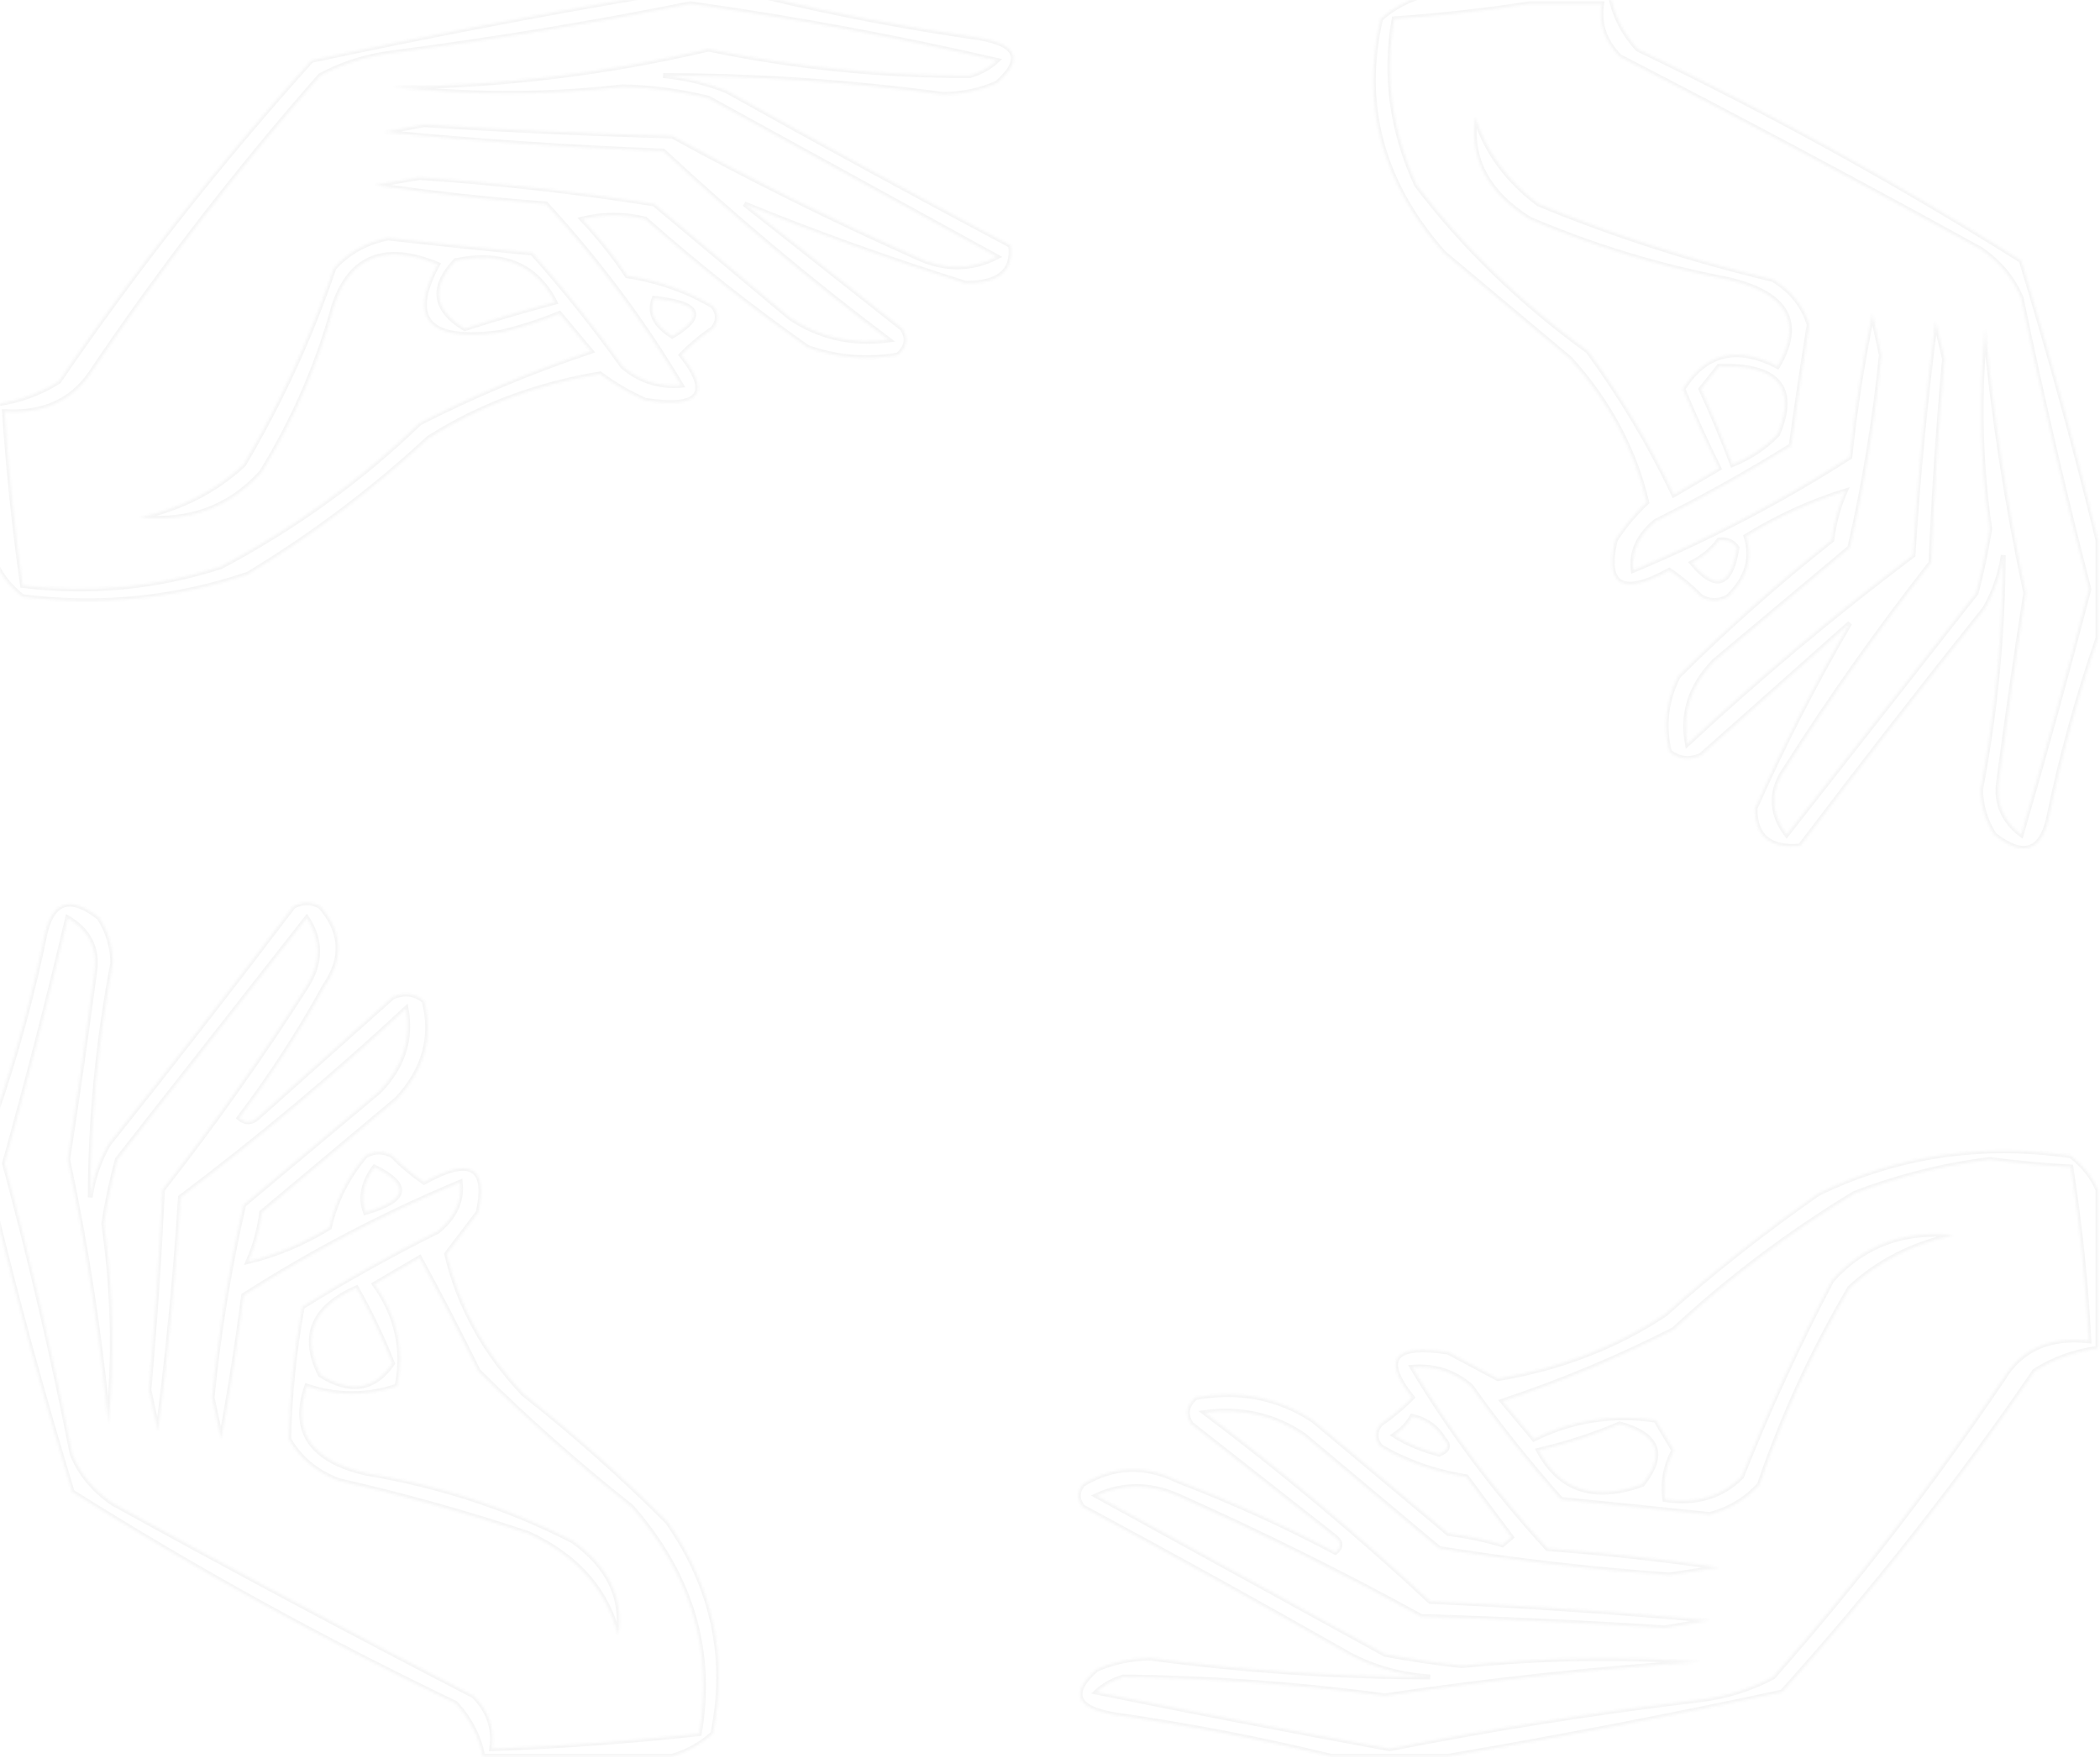 <svg width="859" height="719" viewBox="0 0 859 719" fill="none" xmlns="http://www.w3.org/2000/svg">
<g opacity="0.05">
<mask id="path-1-inside-1_45536_238" fill="white">
<path fill-rule="evenodd" clip-rule="evenodd" d="M263.905 -1.545C279.9 -1.545 295.895 -1.545 311.888 -1.545C340.569 5.432 370.095 11.097 400.473 15.451C416.306 18.134 418.764 24.314 407.854 33.991C400.967 37.034 393.585 38.579 385.708 38.627C347.712 33.563 309.573 30.987 271.287 30.901C280.337 31.796 288.949 33.856 297.125 37.081C335.565 58.582 374.322 79.698 413.391 100.429C414.712 110.851 408.559 116 394.935 115.88C363.672 106.111 333.529 95.295 304.507 83.433C326.038 100.429 347.568 117.425 369.099 134.421C371.623 138.388 371.007 141.993 367.253 145.236C354.6 147.403 342.296 146.372 330.343 142.146C307.082 125.766 284.937 108.255 263.905 89.614C255.293 87.553 246.681 87.553 238.069 89.614C244.945 96.919 251.096 104.644 256.523 112.79C269.411 114.832 281.099 118.952 291.588 125.15C294.049 128.24 294.049 131.331 291.588 134.421C286.797 137.695 282.491 141.3 278.67 145.236C291.229 161.052 286.307 167.232 263.905 163.777C257.244 160.773 251.092 157.168 245.451 152.962C219.548 157.261 196.171 166.016 175.322 179.228C152.918 200.056 128.312 218.597 101.502 234.85C71.826 244.968 41.067 248.058 9.227 244.12C4.072 240.071 0.381 235.436 -1.845 230.215C-1.845 208.584 -1.845 186.953 -1.845 165.321C7.713 164.029 16.325 160.939 23.991 156.052C55.23 110.421 89.68 66.645 127.339 24.721C172.976 14.949 218.498 6.194 263.905 -1.545ZM282.361 1.545C324.871 7.526 366.702 15.252 407.854 24.721C404.798 27.548 401.107 29.608 396.781 30.901C360.612 31.027 324.933 27.422 289.743 20.086C247.596 30.014 204.534 35.164 160.558 35.536C191.904 39.092 223.278 39.092 254.678 35.536C266.619 35.789 278.308 37.334 289.743 40.172C329.113 61.803 368.483 83.433 407.854 105.065C397.161 110.539 386.089 110.539 374.635 105.065C340.454 89.815 307.234 73.334 274.978 55.622C241.095 54.702 207.261 53.157 173.477 50.987C167.94 52.017 162.404 53.047 156.867 54.077C194.885 57.805 233.026 60.38 271.287 61.803C300.394 88.883 331.154 114.634 363.562 139.056C348.44 141.018 334.907 137.928 322.961 129.785C304.506 114.335 286.052 98.884 267.596 83.433C235.993 78.373 204.004 74.768 171.631 72.618C165.479 73.648 159.327 74.678 153.175 75.708C176.41 79.096 199.786 81.671 223.305 83.433C244.532 106.595 262.986 131.317 278.67 157.597C269.527 158.337 261.53 155.761 254.678 149.872C243.251 133.797 230.948 118.346 217.769 103.519C197.914 101.602 178.228 99.543 158.713 97.339C149.605 99.207 142.223 103.326 136.566 109.699C127.136 137.519 114.834 164.3 99.657 190.043C88.12 200.797 73.972 208.008 57.21 211.674C77.538 213.686 94.147 207.506 107.039 193.133C120.256 171.547 130.099 148.886 136.566 125.15C143.267 104.938 157.415 99.273 179.013 108.155C166.725 130.781 175.338 140.05 204.849 135.965C213.199 133.982 221.195 131.407 228.842 128.24C233.148 133.391 237.453 138.541 241.76 143.691C217.354 151.847 193.978 161.633 171.631 173.047C147.83 196.083 120.764 215.654 90.429 231.76C63.984 240.298 36.917 242.873 9.227 239.485C5.881 215.874 3.42 192.184 1.845 168.412C17.407 169.336 29.095 164.186 36.91 152.962C65.374 110.613 96.748 69.926 131.03 30.901C140.1 26.074 149.942 22.984 160.558 21.631C201.963 16.242 242.564 9.547 282.361 1.545ZM186.395 106.609C205.821 102.786 219.355 108.452 226.996 123.605C214.553 126.906 202.25 130.511 190.086 134.421C177.384 126.733 176.154 117.463 186.395 106.609ZM267.596 122.06C286.353 124.052 288.814 129.202 274.978 137.511C267.756 132.938 265.295 127.787 267.596 122.06Z"/>
<path fill-rule="evenodd" clip-rule="evenodd" d="M581.33 -1.545C607.168 -1.545 633.004 -1.545 658.842 -1.545C660.385 6.457 664.076 13.668 669.914 20.086C724.415 46.239 776.706 75.081 826.781 106.609C838.452 144.818 848.912 182.929 858.155 220.944C858.155 234.335 858.155 247.725 858.155 261.116C849.821 285.127 843.054 309.847 837.855 335.279C834.65 348.535 827.269 350.594 815.708 341.459C812.073 335.693 810.227 329.513 810.171 322.918C816.222 291.108 819.296 259.177 819.399 227.125C818.329 234.701 815.871 241.911 812.017 248.755C786.335 280.938 761.115 313.385 736.352 346.095C723.906 347.201 717.753 342.049 717.897 330.644C729.564 304.47 742.482 279.233 756.652 254.935C736.352 272.961 716.052 290.988 695.751 309.013C691.012 311.126 686.705 310.611 682.833 307.468C680.245 296.874 681.474 286.573 686.523 276.566C706.09 257.092 727.007 238.551 749.27 220.944C750.142 213.949 751.988 207.252 754.807 200.858C740.759 205.213 727.224 211.393 714.206 219.399C717.066 228.372 714.604 236.613 706.825 244.12C703.133 246.181 699.442 246.181 695.751 244.12C691.839 240.109 687.535 236.504 682.833 233.305C663.706 243.841 656.324 239.721 660.687 220.944C664.274 215.366 668.581 210.217 673.605 205.494C668.471 183.807 658.011 164.236 642.231 146.781C625.006 132.36 607.784 117.94 590.558 103.519C565.209 74.843 556.594 42.912 564.721 7.725C569.556 3.409 575.092 0.319 581.33 -1.545ZM625.622 1.545C635.466 1.545 645.307 1.545 655.151 1.545C653.902 9.755 656.364 16.966 662.532 23.176C712.239 48.832 761.454 75.098 810.171 101.975C817.985 107.323 823.522 114.018 826.781 122.06C835.016 161.885 844.243 201.542 854.464 241.03C845.694 274.655 836.466 308.131 826.781 341.459C819.403 335.755 816.329 328.545 817.553 319.829C820.942 294.046 824.633 268.294 828.627 242.575C820.972 206.631 815.436 170.58 812.017 134.421C809.319 161.776 809.936 189.072 813.862 216.309C812.493 225.134 810.648 233.889 808.326 242.575C782.49 275.537 756.652 308.498 730.816 341.459C723.987 332.303 723.987 323.033 730.816 313.649C749.03 285.031 768.715 257.22 789.871 230.215C791.049 202.367 792.894 174.557 795.408 146.781C794.179 141.631 792.946 136.481 791.717 131.331C787.571 163.182 784.494 195.113 782.49 227.125C750.142 251.493 719.385 277.244 690.214 304.378C687.871 291.718 691.562 280.387 701.287 270.386C719.743 254.935 738.197 239.485 756.652 224.035C762.606 198.081 766.91 171.816 769.571 145.236C768.341 139.571 767.109 133.906 765.88 128.24C761.835 147.693 758.756 167.263 756.652 186.953C728.988 204.723 699.461 220.174 668.069 233.305C667.183 225.651 670.261 218.955 677.296 213.219C696.497 203.652 714.952 193.352 732.661 182.318C734.949 165.695 737.411 149.214 740.043 132.875C737.814 125.251 732.89 119.071 725.279 114.335C692.049 106.44 660.063 96.14 629.313 83.433C616.469 73.775 607.858 61.93 603.477 47.897C601.074 64.916 608.455 78.821 625.622 89.614C651.407 100.68 678.474 108.92 706.825 114.335C730.967 119.944 737.732 131.79 727.125 149.872C710.516 141.28 697.596 144.37 688.369 159.142C692.946 170.129 697.866 180.945 703.133 191.588C696.981 195.193 690.831 198.798 684.678 202.403C674.938 181.971 663.249 162.4 649.614 143.691C622.097 123.765 598.722 101.104 579.485 75.708C569.287 53.568 566.212 30.907 570.257 7.725C589.333 6.385 607.787 4.325 625.622 1.545ZM703.133 149.872C727.232 149.164 735.23 158.433 727.125 177.682C722.039 182.977 715.886 187.097 708.67 190.043C704.727 179.626 700.421 169.326 695.751 159.142C698.309 155.997 700.767 152.906 703.133 149.872ZM703.133 220.944C706.367 220.54 708.829 221.57 710.515 224.035C708.013 239.861 701.863 241.921 692.06 230.215C696.748 227.78 700.439 224.69 703.133 220.944Z"/>
<path fill-rule="evenodd" clip-rule="evenodd" d="M274.978 718.455C249.142 718.455 223.305 718.455 197.468 718.455C195.925 710.452 192.234 703.242 186.395 696.824C131.893 670.669 79.603 641.829 29.528 610.301C17.856 572.094 7.398 533.981 -1.845 495.965C-1.845 482.576 -1.845 469.184 -1.845 455.794C6.488 431.784 13.255 407.062 18.455 381.631C21.66 368.375 29.042 366.316 40.601 375.451C44.235 381.217 46.081 387.397 46.137 393.992C40.089 425.802 37.013 457.732 36.91 489.785C37.978 482.208 40.439 474.999 44.292 468.155C69.973 435.971 95.195 403.525 119.957 370.815C123.648 368.755 127.339 368.755 131.03 370.815C140.065 381.186 140.681 392.002 132.875 403.261C122.595 422.029 110.907 440.053 97.811 457.339C100.272 459.4 102.732 459.4 105.193 457.339C123.545 440.94 142 424.46 160.558 407.897C165.297 405.783 169.602 406.299 173.477 409.442C177.277 424.213 173.586 437.602 162.404 449.614C143.948 465.065 125.494 480.516 107.039 495.965C106.167 502.962 104.321 509.658 101.502 516.052C113.064 513.274 124.137 508.639 134.721 502.146C137.16 491.355 142.081 481.571 149.485 472.79C153.175 470.728 156.867 470.728 160.558 472.79C164.469 476.801 168.776 480.407 173.477 483.605C192.368 473.089 199.749 477.212 195.622 495.965C191.259 501.664 186.952 507.329 182.704 512.962C187.706 534.209 198.165 553.263 214.077 570.128C235.114 586.708 254.799 604.216 273.133 622.661C291.769 649.576 297.921 678.416 291.588 709.185C286.752 713.502 281.216 716.592 274.978 718.455ZM27.682 375.451C36.276 380.598 39.968 387.809 38.755 397.082C35.334 422.862 31.643 448.612 27.682 474.335C35.338 510.279 40.875 546.332 44.292 582.489C46.99 555.132 46.375 527.837 42.446 500.601C43.816 491.775 45.662 483.021 47.983 474.335C73.82 441.372 99.657 408.413 125.494 375.451C131.408 384.489 131.408 393.76 125.494 403.261C107.278 431.879 87.593 459.691 66.438 486.695C65.177 514.022 63.331 541.319 60.901 568.584C62.132 574.248 63.362 579.915 64.592 585.579C68.739 553.729 71.815 521.796 73.82 489.785C106.166 465.417 136.924 439.667 166.095 412.532C168.439 425.192 164.748 436.524 155.022 446.524C136.566 461.975 118.112 477.425 99.657 492.875C93.704 518.829 89.397 545.095 86.738 571.674C87.968 577.338 89.199 583.005 90.429 588.669C94.057 569.168 97.133 549.598 99.657 529.957C127.322 512.185 156.85 496.736 188.24 483.605C189.124 491.259 186.048 497.955 179.013 503.691C159.813 513.258 141.358 523.558 123.648 534.592C120.287 552.642 118.442 570.669 118.112 588.669C122.418 596.395 129.184 602.059 138.412 605.665C164.753 611.642 190.59 618.854 215.923 627.296C235.839 636.422 248.142 650.327 252.833 669.013C255.142 653.763 248.99 640.886 234.378 630.386C208.198 616.91 179.901 607.64 149.485 602.576C127.18 597.332 119.184 585.484 125.494 567.038C137.796 571.158 150.1 571.158 162.404 567.038C165.492 552.182 162.417 538.275 153.175 525.322C159.327 521.715 165.479 518.112 171.631 514.506C179.957 529.725 187.954 545.176 195.622 560.859C215.188 580.332 236.103 598.873 258.369 616.481C282.661 644.27 291.89 675.172 286.052 709.185C257.879 712.265 229.581 714.323 201.159 715.365C202.407 707.155 199.946 699.946 193.777 693.734C144.069 668.077 94.856 641.811 46.137 614.935C38.325 609.587 32.789 602.89 29.528 594.85C21.72 554.956 12.493 515.301 1.845 475.88C11.178 442.475 19.79 409 27.682 375.451ZM153.175 477.425C168.044 484.81 166.814 490.991 149.485 495.965C147.312 489.844 148.543 483.664 153.175 477.425ZM145.794 526.867C151.339 536.613 156.259 546.912 160.558 557.769C153.145 568.569 143.303 570.113 131.03 562.403C123.062 546.57 127.983 534.722 145.794 526.867Z"/>
<path fill-rule="evenodd" clip-rule="evenodd" d="M858.154 486.695C858.154 508.326 858.154 529.957 858.154 551.588C848.595 552.88 839.984 555.97 832.318 560.859C801.077 606.487 766.629 650.265 728.97 692.189C683.334 701.96 637.81 710.717 592.404 718.455C576.41 718.455 560.413 718.455 544.421 718.455C515.742 711.478 486.214 705.813 455.836 701.459C440.003 698.777 437.545 692.597 448.455 682.918C455.342 679.875 462.724 678.33 470.601 678.283C508.596 683.348 546.735 685.922 585.021 686.008C573.011 685.236 561.938 682.146 551.803 676.739C515.823 656.269 479.529 636.183 442.918 616.481C440.456 613.391 440.456 610.301 442.918 607.21C455.306 599.645 468.224 599.13 481.674 605.665C504.089 614.272 525.619 624.058 546.266 635.022C548.728 632.96 548.728 630.902 546.266 628.842C526.678 613.477 506.994 598.026 487.21 582.489C484.686 578.522 485.302 574.915 489.056 571.674C506.699 568.491 522.691 571.581 537.039 580.944C555.494 596.395 573.948 611.845 592.404 627.296C599.993 628.257 607.375 629.802 614.549 631.932C615.778 630.902 617.011 629.87 618.24 628.842C612.087 620.6 605.939 612.362 599.786 604.12C586.896 602.078 575.21 597.958 564.721 591.76C562.259 588.669 562.259 585.579 564.721 582.489C569.512 579.214 573.819 575.611 577.639 571.674C565.079 555.858 570.003 549.679 592.404 553.133C599.21 556.785 605.975 560.391 612.704 563.948C638.084 559.762 660.841 551.004 680.987 537.682C700.79 520.071 721.702 503.589 743.734 488.24C775.882 472.639 810.33 467.487 847.082 472.79C852.238 476.838 855.928 481.473 858.154 486.695ZM813.862 474.335C824.869 475.765 835.943 476.795 847.082 477.425C850.762 501.011 853.22 524.701 854.464 548.498C838.408 546.721 826.718 551.872 819.399 563.948C790.934 606.298 759.561 646.983 725.279 686.008C716.211 690.835 706.367 693.925 695.751 695.279C652.929 700.39 610.482 707.083 568.412 715.365C528.24 708.022 488.255 700.298 448.455 692.189C451.511 689.362 455.202 687.303 459.527 686.008C495.33 686.42 531.007 688.994 566.566 693.734C609.5 687.325 652.563 682.69 695.751 679.829C663.075 677.569 630.472 678.085 597.94 681.373C587.398 680.227 576.942 678.681 566.566 676.739C527.195 655.107 487.827 633.476 448.455 611.845C459.251 606.895 470.325 606.895 481.674 611.845C515.856 627.095 549.075 643.575 581.33 661.288C614.593 662.273 647.813 663.818 680.987 665.923C687.14 664.894 693.289 663.862 699.442 662.832C661.399 659.362 623.257 656.785 585.021 655.107C555.914 628.025 525.158 602.275 492.747 577.854C507.869 575.891 521.403 578.982 533.348 587.125C551.803 602.576 570.257 618.025 588.713 633.476C619.713 638.461 651.086 642.064 682.832 644.291C689.598 643.263 696.367 642.231 703.133 641.201C679.899 637.815 656.523 635.238 633.004 633.476C611.777 610.316 593.323 585.595 577.639 559.313C586.782 558.572 594.78 561.149 601.631 567.038C613.058 583.114 625.361 598.564 638.54 613.391C658.893 615.378 679.193 617.438 699.442 619.571C707.758 617.244 714.527 613.125 719.743 607.21C729.173 579.39 741.475 552.611 756.652 526.867C768.187 516.113 782.338 508.904 799.099 505.236C778.773 503.225 762.163 509.405 749.27 523.777C735.518 550.074 723.216 576.856 712.361 604.12C704.255 612.231 693.795 615.321 680.987 613.391C680.042 606.308 681.271 599.611 684.678 593.305C682.216 589.185 679.758 585.063 677.296 580.944C659.55 578.358 642.94 580.931 627.468 588.669C623.16 583.519 618.857 578.37 614.549 573.219C638.954 565.064 662.333 555.278 684.678 543.862C707.082 523.035 731.691 504.495 758.497 488.24C776.636 481.279 795.09 476.643 813.862 474.335ZM577.639 579.399C583.449 580.749 587.756 583.84 590.558 588.669C593.098 591.241 592.481 593.298 588.713 594.85C581.947 593.144 575.794 590.57 570.257 587.125C573.51 584.937 575.967 582.359 577.639 579.399ZM662.532 582.489C678.407 586.831 681.481 595.072 671.76 607.21C652.154 614.281 638.005 609.645 629.313 593.305C641.191 590.524 652.264 586.918 662.532 582.489Z"/>
</mask>
<path fill-rule="evenodd" clip-rule="evenodd" d="M263.905 -1.545C279.9 -1.545 295.895 -1.545 311.888 -1.545C340.569 5.432 370.095 11.097 400.473 15.451C416.306 18.134 418.764 24.314 407.854 33.991C400.967 37.034 393.585 38.579 385.708 38.627C347.712 33.563 309.573 30.987 271.287 30.901C280.337 31.796 288.949 33.856 297.125 37.081C335.565 58.582 374.322 79.698 413.391 100.429C414.712 110.851 408.559 116 394.935 115.88C363.672 106.111 333.529 95.295 304.507 83.433C326.038 100.429 347.568 117.425 369.099 134.421C371.623 138.388 371.007 141.993 367.253 145.236C354.6 147.403 342.296 146.372 330.343 142.146C307.082 125.766 284.937 108.255 263.905 89.614C255.293 87.553 246.681 87.553 238.069 89.614C244.945 96.919 251.096 104.644 256.523 112.79C269.411 114.832 281.099 118.952 291.588 125.15C294.049 128.24 294.049 131.331 291.588 134.421C286.797 137.695 282.491 141.3 278.67 145.236C291.229 161.052 286.307 167.232 263.905 163.777C257.244 160.773 251.092 157.168 245.451 152.962C219.548 157.261 196.171 166.016 175.322 179.228C152.918 200.056 128.312 218.597 101.502 234.85C71.826 244.968 41.067 248.058 9.227 244.12C4.072 240.071 0.381 235.436 -1.845 230.215C-1.845 208.584 -1.845 186.953 -1.845 165.321C7.713 164.029 16.325 160.939 23.991 156.052C55.23 110.421 89.68 66.645 127.339 24.721C172.976 14.949 218.498 6.194 263.905 -1.545ZM282.361 1.545C324.871 7.526 366.702 15.252 407.854 24.721C404.798 27.548 401.107 29.608 396.781 30.901C360.612 31.027 324.933 27.422 289.743 20.086C247.596 30.014 204.534 35.164 160.558 35.536C191.904 39.092 223.278 39.092 254.678 35.536C266.619 35.789 278.308 37.334 289.743 40.172C329.113 61.803 368.483 83.433 407.854 105.065C397.161 110.539 386.089 110.539 374.635 105.065C340.454 89.815 307.234 73.334 274.978 55.622C241.095 54.702 207.261 53.157 173.477 50.987C167.94 52.017 162.404 53.047 156.867 54.077C194.885 57.805 233.026 60.38 271.287 61.803C300.394 88.883 331.154 114.634 363.562 139.056C348.44 141.018 334.907 137.928 322.961 129.785C304.506 114.335 286.052 98.884 267.596 83.433C235.993 78.373 204.004 74.768 171.631 72.618C165.479 73.648 159.327 74.678 153.175 75.708C176.41 79.096 199.786 81.671 223.305 83.433C244.532 106.595 262.986 131.317 278.67 157.597C269.527 158.337 261.53 155.761 254.678 149.872C243.251 133.797 230.948 118.346 217.769 103.519C197.914 101.602 178.228 99.543 158.713 97.339C149.605 99.207 142.223 103.326 136.566 109.699C127.136 137.519 114.834 164.3 99.657 190.043C88.12 200.797 73.972 208.008 57.21 211.674C77.538 213.686 94.147 207.506 107.039 193.133C120.256 171.547 130.099 148.886 136.566 125.15C143.267 104.938 157.415 99.273 179.013 108.155C166.725 130.781 175.338 140.05 204.849 135.965C213.199 133.982 221.195 131.407 228.842 128.24C233.148 133.391 237.453 138.541 241.76 143.691C217.354 151.847 193.978 161.633 171.631 173.047C147.83 196.083 120.764 215.654 90.429 231.76C63.984 240.298 36.917 242.873 9.227 239.485C5.881 215.874 3.42 192.184 1.845 168.412C17.407 169.336 29.095 164.186 36.91 152.962C65.374 110.613 96.748 69.926 131.03 30.901C140.1 26.074 149.942 22.984 160.558 21.631C201.963 16.242 242.564 9.547 282.361 1.545ZM186.395 106.609C205.821 102.786 219.355 108.452 226.996 123.605C214.553 126.906 202.25 130.511 190.086 134.421C177.384 126.733 176.154 117.463 186.395 106.609ZM267.596 122.06C286.353 124.052 288.814 129.202 274.978 137.511C267.756 132.938 265.295 127.787 267.596 122.06Z" stroke="#2A2A2A" stroke-width="2" mask="url(#path-1-inside-1_45536_238)"/>
<path fill-rule="evenodd" clip-rule="evenodd" d="M581.33 -1.545C607.168 -1.545 633.004 -1.545 658.842 -1.545C660.385 6.457 664.076 13.668 669.914 20.086C724.415 46.239 776.706 75.081 826.781 106.609C838.452 144.818 848.912 182.929 858.155 220.944C858.155 234.335 858.155 247.725 858.155 261.116C849.821 285.127 843.054 309.847 837.855 335.279C834.65 348.535 827.269 350.594 815.708 341.459C812.073 335.693 810.227 329.513 810.171 322.918C816.222 291.108 819.296 259.177 819.399 227.125C818.329 234.701 815.871 241.911 812.017 248.755C786.335 280.938 761.115 313.385 736.352 346.095C723.906 347.201 717.753 342.049 717.897 330.644C729.564 304.47 742.482 279.233 756.652 254.935C736.352 272.961 716.052 290.988 695.751 309.013C691.012 311.126 686.705 310.611 682.833 307.468C680.245 296.874 681.474 286.573 686.523 276.566C706.09 257.092 727.007 238.551 749.27 220.944C750.142 213.949 751.988 207.252 754.807 200.858C740.759 205.213 727.224 211.393 714.206 219.399C717.066 228.372 714.604 236.613 706.825 244.12C703.133 246.181 699.442 246.181 695.751 244.12C691.839 240.109 687.535 236.504 682.833 233.305C663.706 243.841 656.324 239.721 660.687 220.944C664.274 215.366 668.581 210.217 673.605 205.494C668.471 183.807 658.011 164.236 642.231 146.781C625.006 132.36 607.784 117.94 590.558 103.519C565.209 74.843 556.594 42.912 564.721 7.725C569.556 3.409 575.092 0.319 581.33 -1.545ZM625.622 1.545C635.466 1.545 645.307 1.545 655.151 1.545C653.902 9.755 656.364 16.966 662.532 23.176C712.239 48.832 761.454 75.098 810.171 101.975C817.985 107.323 823.522 114.018 826.781 122.06C835.016 161.885 844.243 201.542 854.464 241.03C845.694 274.655 836.466 308.131 826.781 341.459C819.403 335.755 816.329 328.545 817.553 319.829C820.942 294.046 824.633 268.294 828.627 242.575C820.972 206.631 815.436 170.58 812.017 134.421C809.319 161.776 809.936 189.072 813.862 216.309C812.493 225.134 810.648 233.889 808.326 242.575C782.49 275.537 756.652 308.498 730.816 341.459C723.987 332.303 723.987 323.033 730.816 313.649C749.03 285.031 768.715 257.22 789.871 230.215C791.049 202.367 792.894 174.557 795.408 146.781C794.179 141.631 792.946 136.481 791.717 131.331C787.571 163.182 784.494 195.113 782.49 227.125C750.142 251.493 719.385 277.244 690.214 304.378C687.871 291.718 691.562 280.387 701.287 270.386C719.743 254.935 738.197 239.485 756.652 224.035C762.606 198.081 766.91 171.816 769.571 145.236C768.341 139.571 767.109 133.906 765.88 128.24C761.835 147.693 758.756 167.263 756.652 186.953C728.988 204.723 699.461 220.174 668.069 233.305C667.183 225.651 670.261 218.955 677.296 213.219C696.497 203.652 714.952 193.352 732.661 182.318C734.949 165.695 737.411 149.214 740.043 132.875C737.814 125.251 732.89 119.071 725.279 114.335C692.049 106.44 660.063 96.14 629.313 83.433C616.469 73.775 607.858 61.93 603.477 47.897C601.074 64.916 608.455 78.821 625.622 89.614C651.407 100.68 678.474 108.92 706.825 114.335C730.967 119.944 737.732 131.79 727.125 149.872C710.516 141.28 697.596 144.37 688.369 159.142C692.946 170.129 697.866 180.945 703.133 191.588C696.981 195.193 690.831 198.798 684.678 202.403C674.938 181.971 663.249 162.4 649.614 143.691C622.097 123.765 598.722 101.104 579.485 75.708C569.287 53.568 566.212 30.907 570.257 7.725C589.333 6.385 607.787 4.325 625.622 1.545ZM703.133 149.872C727.232 149.164 735.23 158.433 727.125 177.682C722.039 182.977 715.886 187.097 708.67 190.043C704.727 179.626 700.421 169.326 695.751 159.142C698.309 155.997 700.767 152.906 703.133 149.872ZM703.133 220.944C706.367 220.54 708.829 221.57 710.515 224.035C708.013 239.861 701.863 241.921 692.06 230.215C696.748 227.78 700.439 224.69 703.133 220.944Z" stroke="#2A2A2A" stroke-width="2" mask="url(#path-1-inside-1_45536_238)"/>
<path fill-rule="evenodd" clip-rule="evenodd" d="M274.978 718.455C249.142 718.455 223.305 718.455 197.468 718.455C195.925 710.452 192.234 703.242 186.395 696.824C131.893 670.669 79.603 641.829 29.528 610.301C17.856 572.094 7.398 533.981 -1.845 495.965C-1.845 482.576 -1.845 469.184 -1.845 455.794C6.488 431.784 13.255 407.062 18.455 381.631C21.66 368.375 29.042 366.316 40.601 375.451C44.235 381.217 46.081 387.397 46.137 393.992C40.089 425.802 37.013 457.732 36.91 489.785C37.978 482.208 40.439 474.999 44.292 468.155C69.973 435.971 95.195 403.525 119.957 370.815C123.648 368.755 127.339 368.755 131.03 370.815C140.065 381.186 140.681 392.002 132.875 403.261C122.595 422.029 110.907 440.053 97.811 457.339C100.272 459.4 102.732 459.4 105.193 457.339C123.545 440.94 142 424.46 160.558 407.897C165.297 405.783 169.602 406.299 173.477 409.442C177.277 424.213 173.586 437.602 162.404 449.614C143.948 465.065 125.494 480.516 107.039 495.965C106.167 502.962 104.321 509.658 101.502 516.052C113.064 513.274 124.137 508.639 134.721 502.146C137.16 491.355 142.081 481.571 149.485 472.79C153.175 470.728 156.867 470.728 160.558 472.79C164.469 476.801 168.776 480.407 173.477 483.605C192.368 473.089 199.749 477.212 195.622 495.965C191.259 501.664 186.952 507.329 182.704 512.962C187.706 534.209 198.165 553.263 214.077 570.128C235.114 586.708 254.799 604.216 273.133 622.661C291.769 649.576 297.921 678.416 291.588 709.185C286.752 713.502 281.216 716.592 274.978 718.455ZM27.682 375.451C36.276 380.598 39.968 387.809 38.755 397.082C35.334 422.862 31.643 448.612 27.682 474.335C35.338 510.279 40.875 546.332 44.292 582.489C46.99 555.132 46.375 527.837 42.446 500.601C43.816 491.775 45.662 483.021 47.983 474.335C73.82 441.372 99.657 408.413 125.494 375.451C131.408 384.489 131.408 393.76 125.494 403.261C107.278 431.879 87.593 459.691 66.438 486.695C65.177 514.022 63.331 541.319 60.901 568.584C62.132 574.248 63.362 579.915 64.592 585.579C68.739 553.729 71.815 521.796 73.82 489.785C106.166 465.417 136.924 439.667 166.095 412.532C168.439 425.192 164.748 436.524 155.022 446.524C136.566 461.975 118.112 477.425 99.657 492.875C93.704 518.829 89.397 545.095 86.738 571.674C87.968 577.338 89.199 583.005 90.429 588.669C94.057 569.168 97.133 549.598 99.657 529.957C127.322 512.185 156.85 496.736 188.24 483.605C189.124 491.259 186.048 497.955 179.013 503.691C159.813 513.258 141.358 523.558 123.648 534.592C120.287 552.642 118.442 570.669 118.112 588.669C122.418 596.395 129.184 602.059 138.412 605.665C164.753 611.642 190.59 618.854 215.923 627.296C235.839 636.422 248.142 650.327 252.833 669.013C255.142 653.763 248.99 640.886 234.378 630.386C208.198 616.91 179.901 607.64 149.485 602.576C127.18 597.332 119.184 585.484 125.494 567.038C137.796 571.158 150.1 571.158 162.404 567.038C165.492 552.182 162.417 538.275 153.175 525.322C159.327 521.715 165.479 518.112 171.631 514.506C179.957 529.725 187.954 545.176 195.622 560.859C215.188 580.332 236.103 598.873 258.369 616.481C282.661 644.27 291.89 675.172 286.052 709.185C257.879 712.265 229.581 714.323 201.159 715.365C202.407 707.155 199.946 699.946 193.777 693.734C144.069 668.077 94.856 641.811 46.137 614.935C38.325 609.587 32.789 602.89 29.528 594.85C21.72 554.956 12.493 515.301 1.845 475.88C11.178 442.475 19.79 409 27.682 375.451ZM153.175 477.425C168.044 484.81 166.814 490.991 149.485 495.965C147.312 489.844 148.543 483.664 153.175 477.425ZM145.794 526.867C151.339 536.613 156.259 546.912 160.558 557.769C153.145 568.569 143.303 570.113 131.03 562.403C123.062 546.57 127.983 534.722 145.794 526.867Z" stroke="#2A2A2A" stroke-width="2" mask="url(#path-1-inside-1_45536_238)"/>
<path fill-rule="evenodd" clip-rule="evenodd" d="M858.154 486.695C858.154 508.326 858.154 529.957 858.154 551.588C848.595 552.88 839.984 555.97 832.318 560.859C801.077 606.487 766.629 650.265 728.97 692.189C683.334 701.96 637.81 710.717 592.404 718.455C576.41 718.455 560.413 718.455 544.421 718.455C515.742 711.478 486.214 705.813 455.836 701.459C440.003 698.777 437.545 692.597 448.455 682.918C455.342 679.875 462.724 678.33 470.601 678.283C508.596 683.348 546.735 685.922 585.021 686.008C573.011 685.236 561.938 682.146 551.803 676.739C515.823 656.269 479.529 636.183 442.918 616.481C440.456 613.391 440.456 610.301 442.918 607.21C455.306 599.645 468.224 599.13 481.674 605.665C504.089 614.272 525.619 624.058 546.266 635.022C548.728 632.96 548.728 630.902 546.266 628.842C526.678 613.477 506.994 598.026 487.21 582.489C484.686 578.522 485.302 574.915 489.056 571.674C506.699 568.491 522.691 571.581 537.039 580.944C555.494 596.395 573.948 611.845 592.404 627.296C599.993 628.257 607.375 629.802 614.549 631.932C615.778 630.902 617.011 629.87 618.24 628.842C612.087 620.6 605.939 612.362 599.786 604.12C586.896 602.078 575.21 597.958 564.721 591.76C562.259 588.669 562.259 585.579 564.721 582.489C569.512 579.214 573.819 575.611 577.639 571.674C565.079 555.858 570.003 549.679 592.404 553.133C599.21 556.785 605.975 560.391 612.704 563.948C638.084 559.762 660.841 551.004 680.987 537.682C700.79 520.071 721.702 503.589 743.734 488.24C775.882 472.639 810.33 467.487 847.082 472.79C852.238 476.838 855.928 481.473 858.154 486.695ZM813.862 474.335C824.869 475.765 835.943 476.795 847.082 477.425C850.762 501.011 853.22 524.701 854.464 548.498C838.408 546.721 826.718 551.872 819.399 563.948C790.934 606.298 759.561 646.983 725.279 686.008C716.211 690.835 706.367 693.925 695.751 695.279C652.929 700.39 610.482 707.083 568.412 715.365C528.24 708.022 488.255 700.298 448.455 692.189C451.511 689.362 455.202 687.303 459.527 686.008C495.33 686.42 531.007 688.994 566.566 693.734C609.5 687.325 652.563 682.69 695.751 679.829C663.075 677.569 630.472 678.085 597.94 681.373C587.398 680.227 576.942 678.681 566.566 676.739C527.195 655.107 487.827 633.476 448.455 611.845C459.251 606.895 470.325 606.895 481.674 611.845C515.856 627.095 549.075 643.575 581.33 661.288C614.593 662.273 647.813 663.818 680.987 665.923C687.14 664.894 693.289 663.862 699.442 662.832C661.399 659.362 623.257 656.785 585.021 655.107C555.914 628.025 525.158 602.275 492.747 577.854C507.869 575.891 521.403 578.982 533.348 587.125C551.803 602.576 570.257 618.025 588.713 633.476C619.713 638.461 651.086 642.064 682.832 644.291C689.598 643.263 696.367 642.231 703.133 641.201C679.899 637.815 656.523 635.238 633.004 633.476C611.777 610.316 593.323 585.595 577.639 559.313C586.782 558.572 594.78 561.149 601.631 567.038C613.058 583.114 625.361 598.564 638.54 613.391C658.893 615.378 679.193 617.438 699.442 619.571C707.758 617.244 714.527 613.125 719.743 607.21C729.173 579.39 741.475 552.611 756.652 526.867C768.187 516.113 782.338 508.904 799.099 505.236C778.773 503.225 762.163 509.405 749.27 523.777C735.518 550.074 723.216 576.856 712.361 604.12C704.255 612.231 693.795 615.321 680.987 613.391C680.042 606.308 681.271 599.611 684.678 593.305C682.216 589.185 679.758 585.063 677.296 580.944C659.55 578.358 642.94 580.931 627.468 588.669C623.16 583.519 618.857 578.37 614.549 573.219C638.954 565.064 662.333 555.278 684.678 543.862C707.082 523.035 731.691 504.495 758.497 488.24C776.636 481.279 795.09 476.643 813.862 474.335ZM577.639 579.399C583.449 580.749 587.756 583.84 590.558 588.669C593.098 591.241 592.481 593.298 588.713 594.85C581.947 593.144 575.794 590.57 570.257 587.125C573.51 584.937 575.967 582.359 577.639 579.399ZM662.532 582.489C678.407 586.831 681.481 595.072 671.76 607.21C652.154 614.281 638.005 609.645 629.313 593.305C641.191 590.524 652.264 586.918 662.532 582.489Z" stroke="#2A2A2A" stroke-width="2" mask="url(#path-1-inside-1_45536_238)"/>
</g>
</svg>
